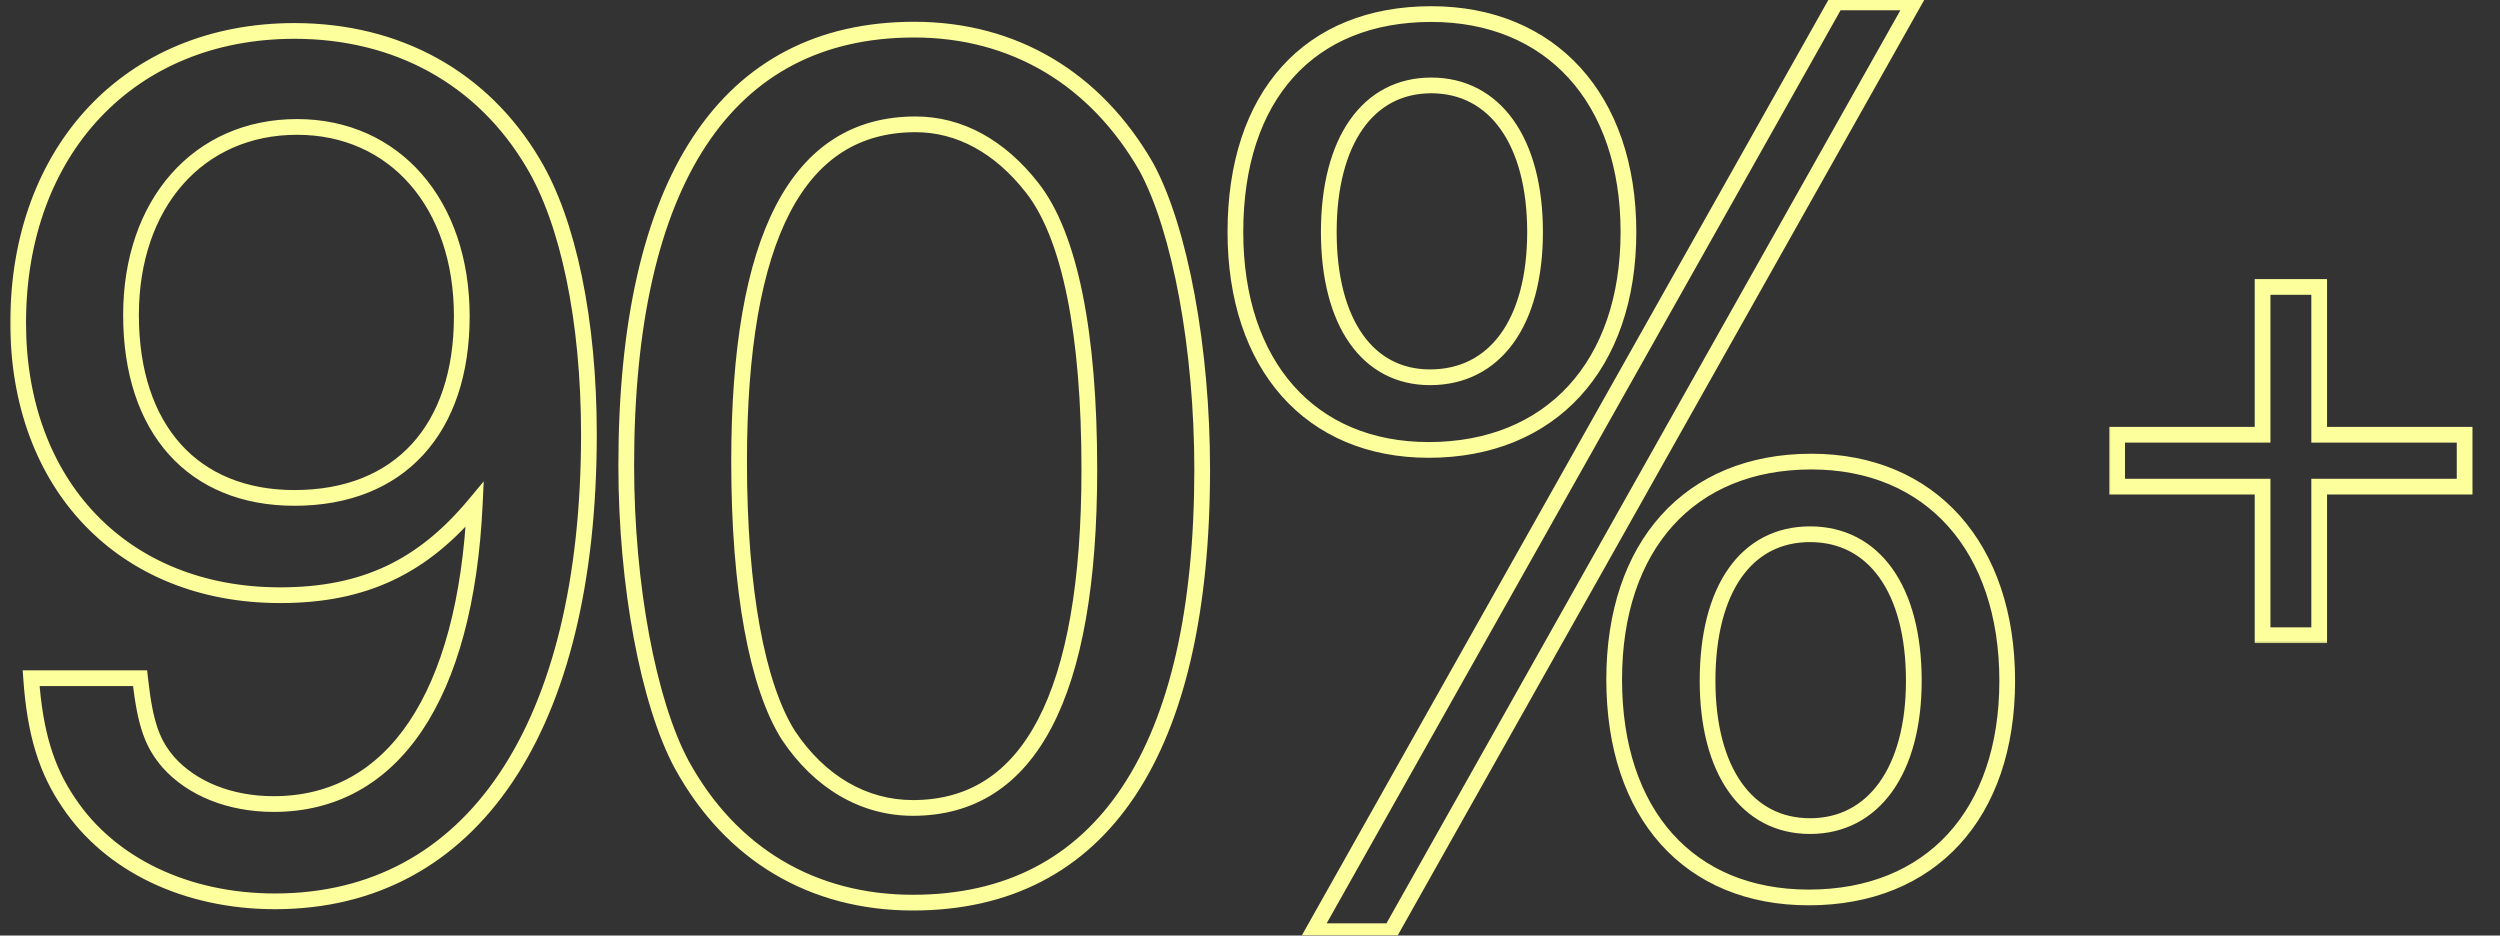 <svg width="318" height="119" viewBox="0 0 318 119" fill="none" xmlns="http://www.w3.org/2000/svg">
<rect x="0" y="0" width="318" height="119" fill="#333333" stroke="none"/>
<mask id="path-1-outside-1_835_2845" maskUnits="userSpaceOnUse" x="268" y="35" width="47" height="47" fill="black">
<rect fill="white" x="268" y="35" width="47" height="47"/>
<path d="M269.3 55.3H287.8V36.5H295V55.3H313.5V61.9H295V80.8H287.8V61.9H269.3V55.3Z"/>
</mask>
<path d="M269.3 55.3V54.3H268.3V55.3H269.3ZM287.8 55.3V56.3H288.8V55.3H287.8ZM287.8 36.5V35.5H286.8V36.5H287.8ZM295 36.5H296V35.5H295V36.5ZM295 55.3H294V56.3H295V55.3ZM313.5 55.3H314.5V54.3H313.5V55.3ZM313.5 61.9V62.9H314.5V61.9H313.5ZM295 61.9V60.9H294V61.9H295ZM295 80.8V81.8H296V80.8H295ZM287.8 80.8H286.8V81.8H287.8V80.8ZM287.8 61.9H288.8V60.9H287.8V61.9ZM269.3 61.9H268.3V62.9H269.3V61.9ZM269.3 56.3H287.8V54.3H269.3V56.3ZM288.8 55.3V36.5H286.8V55.3H288.8ZM287.8 37.5H295V35.5H287.8V37.5ZM294 36.5V55.3H296V36.5H294ZM295 56.3H313.5V54.3H295V56.3ZM312.5 55.3V61.9H314.5V55.3H312.5ZM313.5 60.9H295V62.9H313.5V60.9ZM294 61.9V80.8H296V61.9H294ZM295 79.8H287.8V81.8H295V79.8ZM288.8 80.8V61.9H286.8V80.8H288.8ZM287.8 60.9H269.3V62.9H287.8V60.9ZM270.3 61.9V55.3H268.3V61.9H270.3Z" fill="#FDFF9D" mask="url(#path-1-outside-1_835_2845)"/>
<mask id="path-3-outside-2_835_2845" maskUnits="userSpaceOnUse" x="1" y="-1" width="256" height="121" fill="black">
<rect fill="white" x="1" y="-1" width="256" height="121"/>
<path d="M3.96 86.27H17.82C18.48 92.375 19.47 94.685 21.45 96.995C24.42 100.295 29.205 102.275 34.815 102.275C49.995 102.275 59.235 88.58 60.39 64.16C53.79 72.08 46.365 75.71 35.64 75.71C15.675 75.71 2.31 61.685 2.31 41.06C2.31 19.115 16.5 3.935 37.455 3.935C50.49 3.935 61.38 9.875 67.815 20.765C72.27 28.19 74.91 40.73 74.91 55.25C74.91 92.54 60.06 114.65 34.98 114.65C23.76 114.65 14.025 110.03 8.745 102.11C5.94 97.985 4.455 93.365 3.96 86.27ZM37.785 16.145C25.245 16.145 16.665 25.88 16.665 40.07C16.665 54.59 24.585 63.335 37.455 63.335C50.82 63.335 58.74 54.59 58.74 40.235C58.74 25.88 50.16 16.145 37.785 16.145ZM116.288 3.77C128.993 3.77 139.388 10.04 145.823 21.26C150.113 29.18 152.918 44.36 152.918 59.705C152.918 95.51 140.213 114.815 116.123 114.815C103.418 114.815 93.023 108.71 86.753 97.325C82.463 89.405 79.658 74.39 79.658 59.21C79.658 23.075 92.363 3.77 116.288 3.77ZM116.453 15.815C101.438 15.815 94.013 30.17 94.013 58.715C94.013 75.05 96.323 87.26 100.283 93.53C104.243 99.47 109.853 102.77 116.123 102.77C130.973 102.77 138.563 88.415 138.563 59.705C138.563 42.38 136.088 30.005 131.303 23.9C127.178 18.62 122.063 15.815 116.453 15.815ZM182.058 1.79C197.238 1.79 207.138 12.515 207.138 29.51C207.138 46.505 197.238 57.23 181.728 57.23C166.713 57.23 157.143 46.505 157.143 29.51C157.143 12.185 166.548 1.79 182.058 1.79ZM182.058 10.865C173.973 10.865 169.023 17.96 169.023 29.51C169.023 41.06 173.973 47.99 181.893 47.99C190.143 47.99 195.258 41.06 195.258 29.51C195.258 17.96 190.143 10.865 182.058 10.865ZM167.043 118.445L233.538 0.305H243.438L176.943 118.445H167.043ZM230.403 58.715C245.583 58.715 255.318 69.605 255.318 86.6C255.318 103.595 245.583 114.155 230.073 114.155C214.893 114.155 205.323 103.595 205.323 86.435C205.323 69.44 214.893 58.715 230.403 58.715ZM230.238 67.955C222.153 67.955 217.203 74.885 217.203 86.6C217.203 97.985 222.153 105.08 230.238 105.08C238.323 105.08 243.438 97.985 243.438 86.6C243.438 74.885 238.323 67.955 230.238 67.955Z"/>
</mask>
<path d="M3.96 86.27V85.27H2.888L2.962 86.34L3.96 86.27ZM17.82 86.27L18.814 86.162L18.718 85.27H17.82V86.27ZM21.45 96.995L20.691 97.646L20.699 97.655L20.707 97.664L21.45 96.995ZM60.39 64.16L61.389 64.207L61.53 61.23L59.622 63.52L60.39 64.16ZM67.815 20.765L66.954 21.274L66.957 21.279L67.815 20.765ZM8.745 102.11L9.577 101.555L9.572 101.548L8.745 102.11ZM3.96 87.27H17.82V85.27H3.96V87.27ZM16.826 86.377C17.159 89.459 17.582 91.652 18.198 93.39C18.823 95.154 19.635 96.414 20.691 97.646L22.209 96.344C21.285 95.266 20.612 94.216 20.082 92.722C19.543 91.2 19.141 89.186 18.814 86.162L16.826 86.377ZM20.707 97.664C23.902 101.215 28.98 103.275 34.815 103.275V101.275C29.43 101.275 24.938 99.375 22.193 96.326L20.707 97.664ZM34.815 103.275C42.76 103.275 49.167 99.667 53.692 92.933C58.185 86.246 60.807 76.512 61.389 64.207L59.391 64.113C58.818 76.228 56.242 85.552 52.032 91.817C47.853 98.036 42.05 101.275 34.815 101.275V103.275ZM59.622 63.52C56.394 67.394 52.998 70.178 49.135 72.001C45.273 73.823 40.886 74.71 35.64 74.71V76.71C41.119 76.71 45.807 75.782 49.989 73.809C54.169 71.837 57.786 68.846 61.158 64.8L59.622 63.52ZM35.64 74.71C25.901 74.71 17.839 71.295 12.21 65.427C6.577 59.556 3.31 51.154 3.31 41.06H1.31C1.31 51.591 4.725 60.514 10.767 66.812C16.811 73.113 25.415 76.71 35.64 76.71V74.71ZM3.31 41.06C3.31 30.304 6.785 21.281 12.752 14.954C18.714 8.633 27.23 4.935 37.455 4.935V2.935C26.725 2.935 17.668 6.827 11.297 13.582C4.93 20.332 1.31 29.871 1.31 41.06H3.31ZM37.455 4.935C50.158 4.935 60.71 10.707 66.954 21.274L68.676 20.256C62.05 9.043 50.822 2.935 37.455 2.935V4.935ZM66.957 21.279C71.278 28.48 73.91 40.809 73.91 55.25H75.91C75.91 40.651 73.262 27.9 68.672 20.25L66.957 21.279ZM73.91 55.25C73.91 73.783 70.217 88.412 63.52 98.376C56.854 108.295 47.179 113.65 34.98 113.65V115.65C47.861 115.65 58.151 109.95 65.18 99.492C72.178 89.078 75.91 74.007 75.91 55.25H73.91ZM34.98 113.65C24.021 113.65 14.634 109.141 9.577 101.555L7.913 102.665C13.415 110.919 23.499 115.65 34.98 115.65V113.65ZM9.572 101.548C6.893 97.607 5.444 93.172 4.958 86.2L2.962 86.34C3.466 93.558 4.987 98.363 7.918 102.672L9.572 101.548ZM37.785 15.145C31.24 15.145 25.683 17.693 21.773 22.125C17.872 26.546 15.665 32.776 15.665 40.07H17.665C17.665 33.174 19.748 27.442 23.272 23.448C26.787 19.464 31.79 17.145 37.785 17.145V15.145ZM15.665 40.07C15.665 47.505 17.694 53.584 21.489 57.815C25.297 62.06 30.782 64.335 37.455 64.335V62.335C31.258 62.335 26.348 60.237 22.978 56.48C19.596 52.709 17.665 47.155 17.665 40.07H15.665ZM37.455 64.335C44.364 64.335 49.973 62.068 53.846 57.844C57.709 53.632 59.74 47.59 59.74 40.235H57.74C57.74 47.235 55.811 52.743 52.372 56.492C48.944 60.23 43.911 62.335 37.455 62.335V64.335ZM59.74 40.235C59.74 32.861 57.535 26.591 53.656 22.149C49.769 17.697 44.252 15.145 37.785 15.145V17.145C43.693 17.145 48.654 19.461 52.15 23.465C55.655 27.479 57.74 33.254 57.74 40.235H59.74ZM145.823 21.26L146.702 20.784L146.696 20.773L146.69 20.762L145.823 21.26ZM86.753 97.325L85.873 97.801L85.877 97.807L86.753 97.325ZM100.283 93.53L99.437 94.064L99.444 94.074L99.451 94.085L100.283 93.53ZM131.303 23.9L130.515 24.516L130.516 24.517L131.303 23.9ZM116.288 4.77C128.616 4.77 138.689 10.832 144.955 21.758L146.69 20.762C140.086 9.248 129.369 2.77 116.288 2.77V4.77ZM144.943 21.736C149.117 29.441 151.918 44.424 151.918 59.705H153.918C153.918 44.296 151.109 28.919 146.702 20.784L144.943 21.736ZM151.918 59.705C151.918 77.516 148.753 91.066 142.721 100.133C136.731 109.138 127.855 113.815 116.123 113.815V115.815C128.48 115.815 138.002 110.839 144.386 101.241C150.73 91.704 153.918 77.699 153.918 59.705H151.918ZM116.123 113.815C103.785 113.815 93.724 107.911 87.629 96.843L85.877 97.807C92.321 109.509 103.05 115.815 116.123 115.815V113.815ZM87.632 96.849C83.458 89.142 80.658 74.323 80.658 59.21H78.658C78.658 74.457 81.468 89.668 85.873 97.801L87.632 96.849ZM80.658 59.21C80.658 41.232 83.823 27.599 89.835 18.49C95.806 9.444 104.641 4.77 116.288 4.77V2.77C104.009 2.77 94.529 7.748 88.166 17.389C81.845 26.965 78.658 41.053 78.658 59.21H80.658ZM116.453 14.815C112.533 14.815 109.062 15.754 106.074 17.661C103.09 19.565 100.646 22.398 98.715 26.098C94.87 33.469 93.013 44.389 93.013 58.715H95.013C95.013 44.496 96.867 33.966 100.489 27.023C102.292 23.567 104.518 21.026 107.15 19.347C109.777 17.67 112.865 16.815 116.453 16.815V14.815ZM93.013 58.715C93.013 66.926 93.593 74.125 94.679 80.076C95.762 86.013 97.36 90.775 99.437 94.064L101.128 92.996C99.245 90.015 97.708 85.537 96.646 79.717C95.587 73.913 95.013 66.839 95.013 58.715H93.013ZM99.451 94.085C103.563 100.254 109.463 103.77 116.123 103.77V101.77C110.242 101.77 104.922 98.686 101.115 92.975L99.451 94.085ZM116.123 103.77C120.003 103.77 123.454 102.83 126.433 100.92C129.408 99.014 131.857 96.177 133.797 92.467C137.663 85.076 139.563 74.116 139.563 59.705H137.563C137.563 74.004 135.667 84.576 132.025 91.54C130.212 95.008 127.979 97.554 125.354 99.237C122.734 100.916 119.667 101.77 116.123 101.77V103.77ZM139.563 59.705C139.563 51 138.941 43.505 137.707 37.397C136.476 31.305 134.62 26.511 132.09 23.283L130.516 24.517C132.77 27.394 134.544 31.84 135.747 37.793C136.946 43.73 137.563 51.085 137.563 59.705H139.563ZM132.091 23.284C127.82 17.817 122.435 14.815 116.453 14.815V16.815C121.69 16.815 126.536 19.422 130.515 24.516L132.091 23.284ZM167.043 118.445L166.172 117.955L165.333 119.445H167.043V118.445ZM233.538 0.305V-0.695H232.953L232.667 -0.185L233.538 0.305ZM243.438 0.305L244.31 0.795L245.149 -0.695H243.438V0.305ZM176.943 118.445V119.445H177.528L177.815 118.935L176.943 118.445ZM182.058 2.79C189.401 2.79 195.39 5.377 199.551 9.95C203.721 14.533 206.138 21.204 206.138 29.51H208.138C208.138 20.821 205.606 13.632 201.03 8.604C196.446 3.566 189.895 0.79 182.058 0.79V2.79ZM206.138 29.51C206.138 37.816 203.721 44.485 199.513 49.067C195.313 53.639 189.242 56.23 181.728 56.23V58.23C189.724 58.23 196.358 55.458 200.986 50.42C205.605 45.39 208.138 38.199 208.138 29.51H206.138ZM181.728 56.23C174.473 56.23 168.611 53.647 164.553 49.079C160.483 44.498 158.143 37.825 158.143 29.51H156.143C156.143 38.19 158.588 45.377 163.057 50.407C167.538 55.45 173.969 58.23 181.728 58.23V56.23ZM158.143 29.51C158.143 21.021 160.446 14.355 164.528 9.822C168.597 5.303 174.537 2.79 182.058 2.79V0.79C174.069 0.79 167.552 3.475 163.041 8.484C158.543 13.48 156.143 20.674 156.143 29.51H158.143ZM182.058 9.865C177.681 9.865 174.12 11.805 171.689 15.284C169.285 18.724 168.023 23.61 168.023 29.51H170.023C170.023 23.86 171.236 19.423 173.329 16.429C175.394 13.473 178.35 11.865 182.058 11.865V9.865ZM168.023 29.51C168.023 35.41 169.285 40.256 171.669 43.655C174.08 47.093 177.6 48.99 181.893 48.99V46.99C178.266 46.99 175.351 45.422 173.307 42.507C171.236 39.554 170.023 35.16 170.023 29.51H168.023ZM181.893 48.99C186.335 48.99 189.978 47.107 192.478 43.669C194.953 40.267 196.258 35.416 196.258 29.51H194.258C194.258 35.154 193.006 39.543 190.861 42.493C188.741 45.408 185.702 46.99 181.893 46.99V48.99ZM196.258 29.51C196.258 23.603 194.952 18.716 192.505 15.277C190.033 11.803 186.433 9.865 182.058 9.865V11.865C185.768 11.865 188.768 13.475 190.875 16.436C193.006 19.431 194.258 23.866 194.258 29.51H196.258ZM167.915 118.935L234.41 0.795L232.667 -0.185L166.172 117.955L167.915 118.935ZM233.538 1.305H243.438V-0.695H233.538V1.305ZM242.567 -0.185L176.072 117.955L177.815 118.935L244.31 0.795L242.567 -0.185ZM176.943 117.445H167.043V119.445H176.943V117.445ZM230.403 59.715C237.74 59.715 243.686 62.339 247.808 66.951C251.939 71.574 254.318 78.289 254.318 86.6H256.318C256.318 77.916 253.829 70.688 249.299 65.618C244.758 60.536 238.246 57.715 230.403 57.715V59.715ZM254.318 86.6C254.318 94.91 251.94 101.536 247.775 106.074C243.619 110.603 237.591 113.155 230.073 113.155V115.155C238.065 115.155 244.66 112.427 249.249 107.427C253.829 102.436 256.318 95.285 256.318 86.6H254.318ZM230.073 113.155C222.727 113.155 216.825 110.608 212.75 106.062C208.664 101.505 206.323 94.835 206.323 86.435H204.323C204.323 95.195 206.767 102.385 211.261 107.398C215.766 112.422 222.239 115.155 230.073 115.155V113.155ZM206.323 86.435C206.323 78.12 208.663 71.45 212.79 66.871C216.906 62.305 222.891 59.715 230.403 59.715V57.715C222.406 57.715 215.851 60.488 211.304 65.532C206.769 70.565 204.323 77.755 204.323 86.435H206.323ZM230.238 66.955C225.869 66.955 222.306 68.847 219.871 72.309C217.464 75.732 216.203 80.62 216.203 86.6H218.203C218.203 80.865 219.417 76.431 221.507 73.46C223.568 70.528 226.522 68.955 230.238 68.955V66.955ZM216.203 86.6C216.203 92.42 217.466 97.265 219.871 100.685C222.301 104.141 225.862 106.08 230.238 106.08V104.08C226.53 104.08 223.573 102.472 221.507 99.534C219.415 96.56 218.203 92.165 218.203 86.6H216.203ZM230.238 106.08C234.612 106.08 238.211 104.143 240.683 100.692C243.131 97.273 244.438 92.427 244.438 86.6H242.438C242.438 92.158 241.188 96.552 239.057 99.527C236.95 102.469 233.949 104.08 230.238 104.08V106.08ZM244.438 86.6C244.438 80.614 243.134 75.724 240.683 72.302C238.207 68.844 234.605 66.955 230.238 66.955V68.955C233.957 68.955 236.955 70.531 239.057 73.467C241.185 76.439 242.438 80.871 242.438 86.6H244.438Z" fill="#FDFF9D" mask="url(#path-3-outside-2_835_2845)"/>
</svg>
